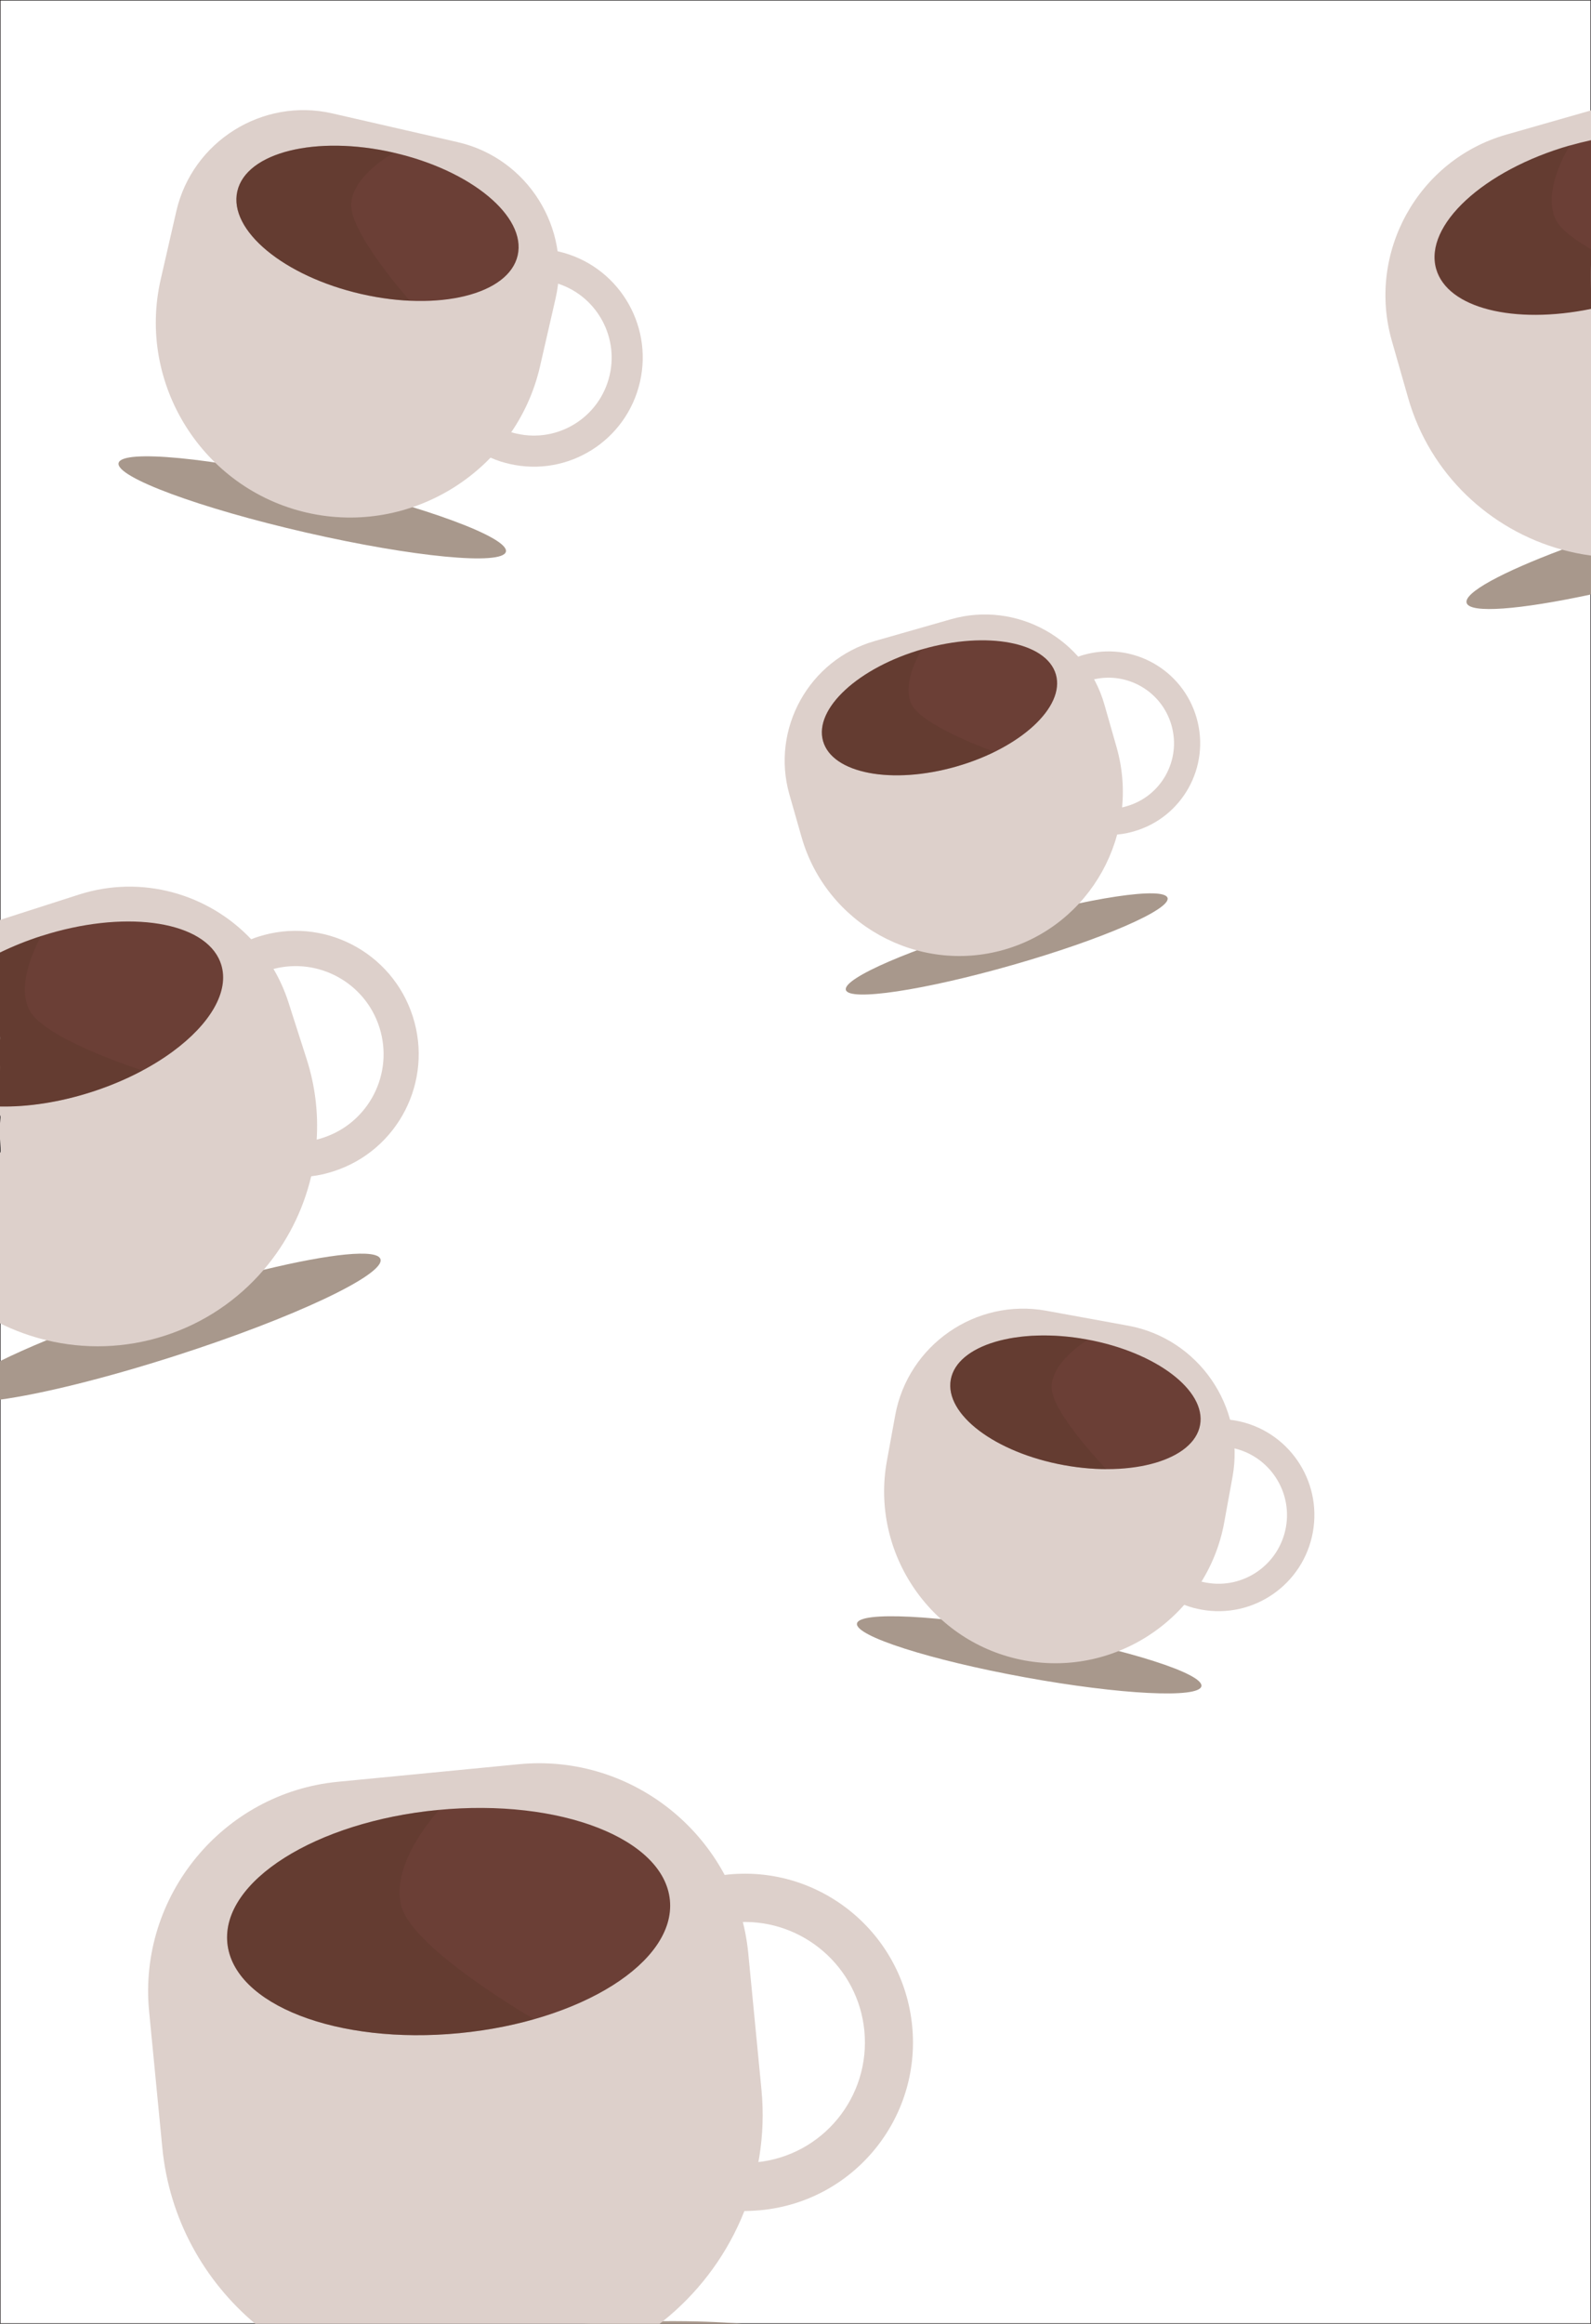 <?xml version="1.0" encoding="utf-8"?>
<!-- Generator: Adobe Illustrator 23.0.1, SVG Export Plug-In . SVG Version: 6.00 Build 0)  -->
<svg version="1.1" id="Слой_1" xmlns="http://www.w3.org/2000/svg" xmlns:xlink="http://www.w3.org/1999/xlink" x="0px" y="0px"
	 viewBox="0 0 1480 2160" style="enable-background:new 0 0 1480 2160;" xml:space="preserve">
<rect x="0" y="0" width="1480" height="2160" fill="#808080" stroke="none"/>
<style type="text/css">
	.st0{fill:#FFFFFF;stroke:#231F20;stroke-miterlimit:10;}
	.st1{fill:#A8988C;}
	.st2{fill:#DDD0CB;}
	.st3{fill:#6B3F36;}
	.st4{opacity:0.26;}
	.st5{clip-path:url(#SVGID_2_);fill:#533224;}
	.st6{clip-path:url(#SVGID_4_);fill:#533224;}
	.st7{clip-path:url(#SVGID_6_);fill:#533224;}
	.st8{clip-path:url(#SVGID_8_);fill:#533224;}
	.st9{clip-path:url(#SVGID_10_);fill:#533224;}
	.st10{clip-path:url(#SVGID_12_);fill:#533224;}
</style>
<path class="st0" d="M1480,246.19c-0.26,7.77-0.16,15.61,0,23.42V2160H0V1071.7c0.46-0.73,0.72-1.58,0.65-2.5
	c-0.25-3.47-0.49-6.93-0.65-10.4v-14.66c0.1-1.71,0.22-3.41,0.42-5.12c0.11-1-0.07-1.83-0.42-2.52v-40.84
	c0.06-2.05,0.05-4.11,0-6.17v-22.9c0.04-0.37,0.07-0.74,0.12-1.11c0.09-0.72,0.03-1.35-0.12-1.9V0h1480V246.19z"/>
<ellipse transform="matrix(0.223 -0.975 0.975 0.223 -234.327 649.553)" class="st1" cx="290.43" cy="471.82" rx="24.11" ry="184.76"/>
<path class="st2" d="M285.5,476.52L285.5,476.52c-97.03-22.23-158.23-119.81-136-216.84l14.49-63.23
	c14.88-64.95,80.2-105.92,145.15-91.04l116.66,26.73c64.95,14.88,105.92,80.2,91.04,145.15l-14.49,63.23
	C480.1,437.54,382.53,498.74,285.5,476.52z"/>
<path class="st2" d="M519.34,233.69c-1.96-0.44-3.96-0.78-5.95-1.1c-0.34-0.06-0.68-0.12-1.02-0.17l-1.38-0.32
	c-9.64-1.4-19.28-1.37-28.62,0.17c-0.04,0.01-0.07,0.01-0.11,0.02c-29.62,4.17-55.95,21.32-71.61,46.73
	c-0.01,0.02-0.02,0.03-0.03,0.04c-5.83,9.3-10.13,19.6-12.69,30.77c-11.05,48.24,14.33,96.44,58.31,115.54
	c0.02,0.01,0.04,0.02,0.05,0.03c3.05,1.34,6.3,2.57,9.58,3.64c2.73,0.79,5.44,1.57,8.2,2.2c54.51,12.48,108.75-21.67,121.24-76.18
	C607.82,300.55,573.85,246.19,519.34,233.69z M567.15,348.6c-8.95,39.05-47.72,63.37-86.61,54.46c-1.66-0.38-3.34-0.76-4.96-1.29
	c-0.02-0.01-0.04-0.01-0.05-0.02c-1.04-0.4-2.11-0.65-3.14-1.04c-34.28-12.2-54.57-48.12-46.27-84.41
	c8.28-36.14,42.23-59.79,78.4-55.86c2.67,0.28,5.61,0.8,8.37,1.43c1.07,0.25,2.14,0.49,3.19,0.88c0.21,0.06,0.42,0.12,0.64,0.19
	C553.31,273.44,575.76,311,567.15,348.6z"/>
<ellipse transform="matrix(0.223 -0.975 0.975 0.223 70.284 503.714)" class="st3" cx="351.22" cy="207.75" rx="67.4" ry="133.74"/>
<g class="st4">
	<defs>
		
			<ellipse id="SVGID_1_" transform="matrix(0.223 -0.975 0.975 0.223 70.284 503.714)" class="st4" cx="351.22" cy="207.75" rx="67.4" ry="133.74"/>
	</defs>
	<clipPath id="SVGID_2_">
		<use xlink:href="#SVGID_1_"  style="overflow:visible;"/>
	</clipPath>
	<path class="st5" d="M366.27,142.06c0,0-38.1,20.67-39.57,47.58s54.69,90.05,54.69,90.05l-43.46,48.55l-126.6-74.67l-4.67-67.55
		l30-48.87L304,121.69L366.27,142.06z"/>
</g>
<g>
	
		<ellipse transform="matrix(0.962 -0.275 0.275 0.962 -204.983 290.759)" class="st1" cx="935.75" cy="877.33" rx="155.53" ry="20.3"/>
	<path class="st2" d="M934.01,882.8L934.01,882.8c-80.57,23.02-165.33-24.08-188.35-104.65l-11.31-39.58
		c-17.44-61.04,18.24-125.26,79.29-142.69l71.02-20.29c61.04-17.44,125.26,18.24,142.69,79.29l11.31,39.58
		C1061.68,775.02,1014.59,859.78,934.01,882.8z"/>
	<path class="st2" d="M1113.14,667.41c-12.93-45.27-60.05-71.55-105.32-58.62c-1.63,0.46-3.23,1.02-4.83,1.6
		c-0.27,0.1-0.54,0.19-0.81,0.29l-1.15,0.32c-7.67,2.88-14.77,6.82-21.03,11.76c-0.02,0.01-0.05,0.03-0.07,0.05
		c-20.15,15.1-32.6,38.45-33.83,63.54v0.03c-0.53,9.23,0.49,18.57,3.14,27.85c11.44,40.06,49.73,65.29,89.91,61.51
		c0.01,0,0.04,0,0.05-0.01c2.8-0.25,5.68-0.66,8.54-1.21c2.32-0.53,4.65-1.06,6.93-1.71
		C1099.95,759.89,1126.07,712.68,1113.14,667.41z M1047.99,749.42c-1.39,0.39-2.76,0.8-4.19,1.07c-0.01,0-0.03,0.01-0.04,0.01
		c-0.93,0.13-1.82,0.38-2.74,0.51c-30.23,4.92-59.79-13.32-68.4-43.45c-8.57-30.01,6.85-61.24,35.12-73.02
		c2.09-0.87,4.47-1.69,6.76-2.35c0.89-0.25,1.78-0.51,2.7-0.63c0.18-0.04,0.36-0.08,0.54-0.12c31.25-7.13,63.07,11.43,71.99,42.66
		C1099.01,706.52,1080.3,740.2,1047.99,749.42z"/>
	
		<ellipse transform="matrix(0.962 -0.275 0.275 0.962 -147.123 265.176)" class="st3" cx="873.33" cy="657.93" rx="112.58" ry="56.73"/>
	<g class="st4">
		<defs>
			
				<ellipse id="SVGID_3_" transform="matrix(0.962 -0.275 0.275 0.962 -147.123 265.176)" class="st4" cx="873.33" cy="657.93" rx="112.58" ry="56.73"/>
		</defs>
		<clipPath id="SVGID_4_">
			<use xlink:href="#SVGID_3_"  style="overflow:visible;"/>
		</clipPath>
		<path class="st6" d="M857.74,603.38c0,0-19.7,30.72-9.85,51.15c9.85,20.44,76.9,44.19,76.9,44.19l-12.33,53.45l-123.68-3.64
			l-30.88-47.91l2.27-48.21l43.37-38.75L857.74,603.38z"/>
	</g>
</g>
<path class="st1" d="M1480,501.22c-9.41,3.27-18.42,6.51-26.96,9.71c-55.76,20.94-91.42,40.05-88.73,49.46
	c2.9,10.16,49.7,6.32,115.69-7.83v-36.14V501.22z"/>
<path class="st2" d="M1480,246.19V102.63l-78.84,22.52c-81.96,23.41-129.86,109.62-106.45,191.58l15.18,53.14
	c20.3,71.07,76.38,122.74,143.15,141.06c8.82,2.43,17.83,4.27,26.96,5.49V269.61C1479.84,261.8,1479.74,253.96,1480,246.19z"/>
<path class="st3" d="M1480,246.19V130.32c-6.49,1.39-13.04,3.03-19.64,4.91c-80.27,22.93-135.97,74.31-124.42,114.76
	c10.48,36.69,72.69,51.78,144.06,37.16v-17.54C1479.84,261.8,1479.74,253.96,1480,246.19z"/>
<g class="st4">
	<defs>
		
			<ellipse id="SVGID_5_" transform="matrix(0.962 -0.275 0.275 0.962 -0.289 414.876)" class="st4" cx="1481.29" cy="208.47" rx="151.15" ry="76.17"/>
	</defs>
	<clipPath id="SVGID_6_">
		<use xlink:href="#SVGID_5_"  style="overflow:visible;"/>
	</clipPath>
	<path class="st7" d="M1540.08,274.06c-6.47,2.75-12.58,6.05-19.46,7.72c-3.71,0.9-6.03-1.73-6.1-4.6
		c-4.19,2.64-8.46,5.1-12.67,7.42c-0.86,0.47-1.75,0.64-2.61,0.57c-0.68,1.15-1.42,2.26-2.25,3.34c-1.61,2.08-4.54,2.73-6.69,1.84
		c-0.09,6.35-10,6.32-10-0.09c0-18.12-1.26-36.76,0.31-54.81c0.1-1.11,0.22-2.2,0.37-3.29c-15.82-8.97-29.33-18.88-33.85-28.27
		c-13.22-27.44,13.23-68.68,13.23-68.68l-72.76,13.8l-58.23,52.03l-3.05,64.73l41.46,64.33l166.05,4.89l14.94-64.77
		C1545.96,271.63,1543.04,272.81,1540.08,274.06z"/>
</g>
<path class="st1" d="M163.43,1260.18C97.8,1281.25,38.26,1295.8,0,1301.02v-35.82c12.36-6.12,26.97-12.67,43.36-19.43
	c29.61-12.22,65-25.16,103.4-37.49c35.41-11.37,69.04-20.84,98.52-27.97c61.93-14.98,105.51-19.64,108.63-9.93
	C358.51,1184.72,273.23,1224.92,163.43,1260.18z"/>
<path class="st2" d="M285.22,984.34l-16.89-52.62c-3.55-11.05-8.24-21.43-13.91-31.05c-5.91-10.06-12.89-19.29-20.74-27.59
	c-39.76-42.1-101.74-60.33-160.3-41.53L0,855.12v108.46c0.15,0.55,0.21,1.18,0.12,1.9c-0.05,0.37-0.08,0.75-0.12,1.12v22.9
	c0.05,2.06,0.06,4.11,0,6.17v40.84c0.35,0.69,0.53,1.52,0.42,2.52c-0.19,1.71-0.32,3.42-0.42,5.12v14.65
	c0.16,3.47,0.4,6.94,0.65,10.4c0.07,0.93-0.19,1.77-0.65,2.5v158.38c13.79,6.81,28.33,12.09,43.36,15.69
	c35.14,8.43,72.91,7.68,109.65-4.12c37.12-11.92,68.52-33.62,92.27-61.34c21.42-24.99,36.63-54.87,44.2-86.91
	c2.65-11.14,4.36-22.55,5.09-34.1C296.14,1034.6,293.22,1009.24,285.22,984.34z"/>
<path class="st2" d="M383.98,944.8c-19.32-60.18-83.7-93.4-143.88-74.07c-2.17,0.69-4.3,1.51-6.42,2.35
	c-0.36,0.14-0.72,0.29-1.08,0.43l-1.52,0.49c-10.17,4.19-19.53,9.79-27.72,16.68c-0.03,0.03-0.06,0.05-0.09,0.08
	c-26.38,21.15-42.06,53.01-42.62,86.73v0.06c-0.31,12.41,1.46,24.89,5.42,37.23c17.11,53.25,69.59,85.45,123.35,78.63
	c0.02,0,0.04,0,0.06-0.01c3.74-0.47,7.61-1.15,11.41-2c3.1-0.81,6.2-1.62,9.24-2.6C370.31,1069.48,403.31,1004.99,383.98,944.8z
	 M300.14,1057.7c-1.84,0.59-3.68,1.18-5.57,1.6c-0.02,0.01-0.04,0.02-0.06,0.02c-1.24,0.21-2.42,0.59-3.66,0.8
	c-40.35,7.93-80.8-15.26-93.67-55.33c-12.81-39.89,6.52-82.47,43.94-99.52c2.77-1.26,5.92-2.46,8.97-3.44
	c1.18-0.38,2.36-0.76,3.6-0.97c0.24-0.07,0.49-0.13,0.73-0.19c41.63-10.92,85.13,12.61,98.46,54.12
	C366.72,997.9,343.08,1043.91,300.14,1057.7z"/>
<path class="st3" d="M205.68,896.33c-0.63-1.95-1.4-3.83-2.32-5.65c-17.85-35.47-89.28-44.94-164.89-20.66
	C24.82,874.4,11.93,879.6,0,885.41v78.17c0.15,0.55,0.21,1.18,0.12,1.9c-0.05,0.37-0.08,0.75-0.12,1.12v22.9
	c0.05,2.06,0.06,4.11,0,6.17v32.85c25.62,0.53,55-3.79,85.05-13.44c29.38-9.44,55.27-22.65,75.6-37.58
	C195.32,952.03,213.79,921.58,205.68,896.33z"/>
<g>
	
		<ellipse transform="matrix(0.179 -0.984 0.984 0.179 -728.494 2204.845)" class="st1" cx="957.45" cy="1539.12" rx="21.25" ry="162.8"/>
	<path class="st2" d="M953.29,1543.45L953.29,1543.45c-86.29-15.74-144.01-99.22-128.27-185.51l7.73-42.39
		c11.92-65.37,75.17-109.11,140.54-97.18l76.06,13.87c65.37,11.92,109.11,75.17,97.18,140.54l-7.73,42.39
		C1123.06,1501.47,1039.58,1559.19,953.29,1543.45z"/>
	<path class="st2" d="M1149.55,1320.48c-1.75-0.31-3.51-0.54-5.28-0.74c-0.3-0.03-0.6-0.07-0.9-0.1l-1.22-0.23
		c-8.54-0.86-17.03-0.44-25.19,1.29c-0.03,0-0.06,0.01-0.09,0.02c-25.91,4.84-48.41,20.98-61.19,43.96
		c-0.01,0.02-0.02,0.02-0.02,0.04c-4.77,8.41-8.15,17.65-9.96,27.59c-7.83,42.89,16.42,84.32,55.88,99.4
		c0.02,0.01,0.03,0.02,0.05,0.02h0.01c2.74,1.06,5.64,2.01,8.57,2.83c2.42,0.58,4.86,1.16,7.3,1.61
		c48.48,8.85,94.88-23.36,103.72-71.83C1230.07,1375.83,1198.03,1329.33,1149.55,1320.48z M1196.17,1419.75
		c-6.33,34.72-39.5,57.66-74.1,51.35c-1.48-0.27-2.95-0.54-4.41-0.94c-0.02-0.01-0.04-0.01-0.05-0.02c-0.93-0.31-1.88-0.48-2.81-0.8
		c-30.65-9.39-49.93-40.21-44.05-72.48c5.86-32.14,34.81-54.29,66.8-52.26c2.36,0.15,4.98,0.48,7.43,0.93
		c0.95,0.18,1.91,0.35,2.84,0.66c0.19,0.05,0.38,0.09,0.57,0.14C1181.02,1354.13,1202.27,1386.3,1196.17,1419.75z"/>
	
		<ellipse transform="matrix(0.179 -0.984 0.984 0.179 -462.104 2054.537)" class="st3" cx="1000.54" cy="1304.28" rx="59.38" ry="117.84"/>
	<g class="st4">
		<defs>
			
				<ellipse id="SVGID_7_" transform="matrix(0.179 -0.984 0.984 0.179 -462.104 2054.537)" class="st4" cx="1000.54" cy="1304.28" rx="59.38" ry="117.84"/>
		</defs>
		<clipPath id="SVGID_8_">
			<use xlink:href="#SVGID_7_"  style="overflow:visible;"/>
		</clipPath>
		<path class="st8" d="M1011.2,1245.86c0,0-32.72,19.7-32.95,43.44c-0.23,23.75,51.69,77.11,51.69,77.11l-36.34,44.45l-114.39-60.73
			l-6.78-59.28l24.48-44.2l58.67-16.27L1011.2,1245.86z"/>
	</g>
</g>
<path class="st1" d="M689.91,2160H542.2c26.71-1.46,51.76-2.25,74.49-2.4C645.15,2157.41,669.98,2158.22,689.91,2160z"/>
<path class="st2" d="M616.69,2157.6c-1.01,0.81-2.04,1.61-3.06,2.4H237.41c-47.45-39.86-80.01-97.51-86.42-163.69l-12.29-126.8
	c-10.36-106.96,68.67-202.95,175.63-213.31l168.41-16.32c106.95-10.36,202.94,68.67,213.31,175.62l12.28,126.8
	C716.6,2027.7,679.42,2107.53,616.69,2157.6z"/>
<path class="st2" d="M848.54,1883.3c-8.35-86.1-84.78-149.27-170.89-140.92c-3.11,0.29-6.19,0.78-9.27,1.27
	c-0.52,0.08-1.05,0.18-1.57,0.26l-2.18,0.22c-14.82,2.64-28.95,7.4-41.92,14.25c-0.05,0.03-0.1,0.05-0.15,0.08
	c-41.43,20.6-71.66,58.65-82.22,103.58v0.01c-0.01,0.03-0.03,0.05-0.03,0.08c-4.01,16.51-5.27,33.71-3.56,51.37
	c7.38,76.19,68.2,134.51,142.08,141.03c0.03,0,0.07,0,0.1,0.01c5.15,0.47,10.5,0.67,15.84,0.64c4.38-0.18,8.76-0.36,13.11-0.78
	C794,2046.07,856.89,1969.42,848.54,1883.3z M703.57,2009.91c-2.63,0.26-5.27,0.52-7.92,0.53h-0.08c-1.71-0.08-3.41,0.08-5.12,0
	c-56.27-1.14-103.64-43.91-109.18-101.24c-5.54-57.09,32.71-108.4,87.71-120.32c4.06-0.88,8.64-1.57,12.99-1.98
	c1.7-0.16,3.39-0.33,5.11-0.26c0.34-0.01,0.68-0.03,1.03-0.04c58.85-2.49,110.18,41.62,115.94,101.02
	C810.01,1949.3,765.01,2003.95,703.57,2009.91z"/>
<ellipse transform="matrix(0.995 -0.096 0.096 0.995 -170.344 48.663)" class="st3" cx="418.25" cy="1786.56" rx="206.88" ry="104.25"/>
<g class="st4">
	<defs>
		
			<ellipse id="SVGID_9_" transform="matrix(0.995 -0.096 0.096 0.995 -170.344 48.663)" class="st4" cx="418.25" cy="1786.56" rx="206.88" ry="104.25"/>
	</defs>
	<clipPath id="SVGID_10_">
		<use xlink:href="#SVGID_9_"  style="overflow:visible;"/>
	</clipPath>
	<path class="st9" d="M408.19,1682.79c0,0-45.8,48.97-34.79,89.18s124.31,105.4,124.31,105.4l-40.03,92.52l-222.32-47.64
		l-39.9-96.85l20.11-86.39l91.25-55.64L408.19,1682.79z"/>
</g>
<g class="st4">
	<defs>
		
			<ellipse id="SVGID_11_" transform="matrix(0.952 -0.306 0.306 0.952 -285.237 64.024)" class="st4" cx="61.76" cy="942.54" rx="151.15" ry="76.17"/>
	</defs>
	<clipPath id="SVGID_12_">
		<use xlink:href="#SVGID_11_"  style="overflow:visible;"/>
	</clipPath>
	<path class="st10" d="M-36.95,889.29c0.63,2.67,0.77,5.48,0.62,8.34c2.27-1.38,4.85-2.15,7.59-2.01c0.11-0.16,0.23-0.33,0.34-0.48
		c4.54-6.16,10.63-10.56,17.38-14.06l-22.78,5.09l-3.18,3.03C-36.97,889.24-36.96,889.26-36.95,889.29z"/>
	<path class="st10" d="M-74.5,1028.03c-0.06-0.3-0.09-0.6-0.08-0.89c0.29-5.55,0.78-11.11,1.42-16.65
		c-1.69-0.41-3.27-1.28-4.66-2.75c-2.26-2.4-3.16-5.5-3.25-8.86c-2.41-2.13-3.19-5.44-3.26-8.74c-1.06-0.85-1.97-1.91-2.62-3.1
		c-0.92-1.68-1.31-3.55-1.37-5.49c-1.48-0.69-2.51-2.12-2.3-4.31c0.96-10.06,4.39-18.92,8.17-28.19c2.09-5.14,3.79-10.17,8.04-13.35
		c-1-0.11-1.98-0.46-2.79-1.03c-0.01,0-0.01,0.01-0.02,0.01c-2.5,1.33-4.87,0.5-6.23-1.17l-6.88,6.56l-0.95,64.8l16.2,23.43
		C-74.88,1028.2-74.69,1028.12-74.5,1028.03z"/>
	<path class="st10" d="M-38.16,1025.18c-0.18-0.09-0.36-0.19-0.53-0.31c-1.01-0.12-2.02-0.27-3-0.47c-0.11,0.08-0.21,0.17-0.32,0.25
		c0.78,0.47,1.52,1.02,2.22,1.63C-39.26,1025.91-38.71,1025.55-38.16,1025.18z"/>
	<path class="st10" d="M-29.72,1041.07c-8.01,4.69-15.74,9.92-24,14.14c1.02-0.14,1.97,0.13,2.77,0.68
		c5.35-2.6,10.56-5.47,15.79-8.32C-33.39,1045.38-31.53,1043.24-29.72,1041.07z"/>
	<path class="st10" d="M-11.15,1030.38c-1.09,2.51-2.41,4.85-3.87,7.08c1.52-0.64,3.04-1.27,4.59-1.84c0.01,0,0.01,0,0.02-0.01
		c0-0.04-0.01-0.07-0.01-0.1c-0.01-1.13-0.03-2.24-0.05-3.36c-0.25-0.5-0.42-1.06-0.47-1.71
		C-11.01,1030.43-11.08,1030.4-11.15,1030.38z"/>
	<path class="st10" d="M27.48,939.09c-14.11-26.99,10.99-69.07,10.99-69.07l-46.39,10.37c0.26,0.03,0.52,0.08,0.77,0.15
		c3.13-0.99,7.64,1.65,6.91,6.06c-0.32,1.93-0.54,3.88-0.72,5.83c0.11,0.43,0.18,0.89,0.18,1.4c0,23.04,0.29,46.07,0.53,69.09
		c0.34,0.69,0.49,1.54,0.36,2.55c-1.45,11.65,0.68,23.32-0.39,34.97c-1.09,11.83-0.25,23.22-0.14,35.07c0,0.11-0.02,0.21-0.02,0.32
		c0.65,0.78,1.01,1.83,0.86,3.19c-1.07,9.53-0.56,19.11,0.13,28.64l117.84-0.36l14.21-72.27C132.6,995.04,41.59,966.09,27.48,939.09
		z"/>
</g>
</svg>
